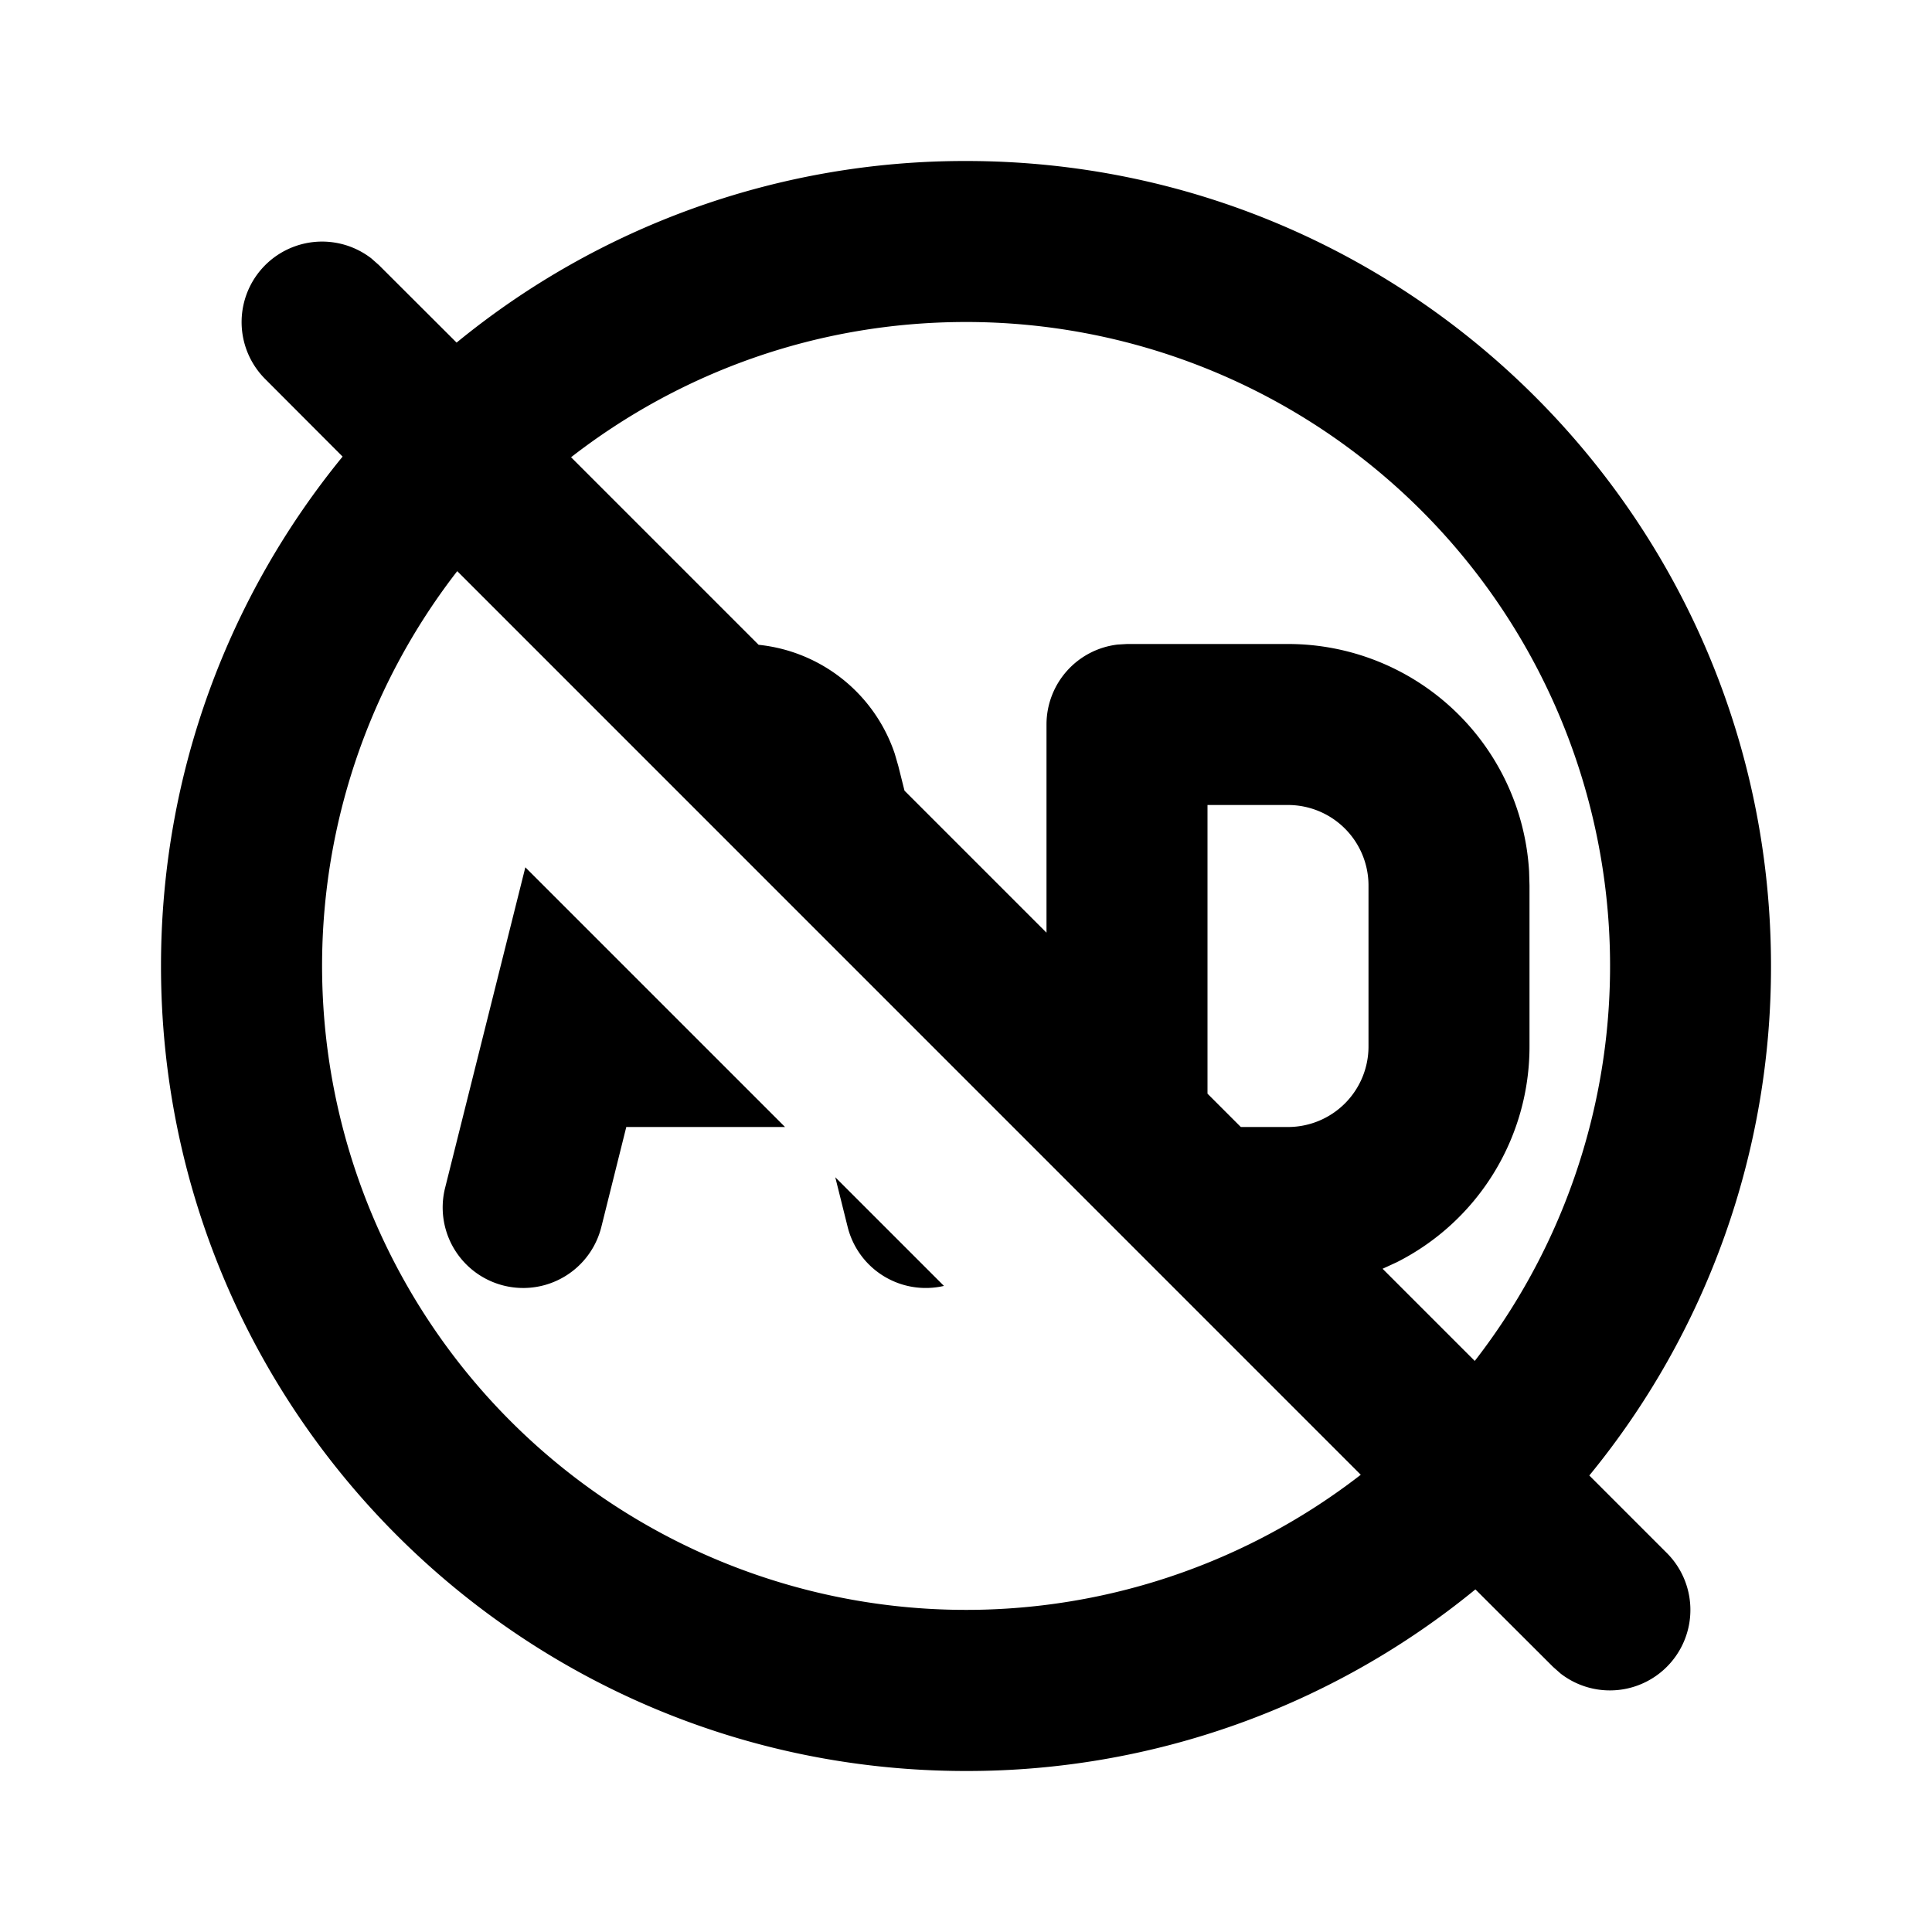 <svg xmlns="http://www.w3.org/2000/svg" width="24" height="24">
  <defs/>
  <path  d="M12,2 C17.523,2 22,6.477 22,12 A9.959 9.959 0 0 1 19.743,18.329 L20.707,19.293 A1 1 0 0 1 19.387,20.79 L19.293,20.707 L18.328,19.744 A9.959 9.959 0 0 1 12,22 C6.477,22 2,17.523 2,12 C2,9.6 2.846,7.396 4.256,5.672 L3.293,4.707 A1 1 0 0 1 4.613,3.21 L4.707,3.293 L5.672,4.256 A9.959 9.959 0 0 1 12,2 M5.68,7.095 A8 8 0 0 0 16.904,18.32 Z M12,4 C10.151,4 8.45,4.627 7.094,5.68 L9.424,8.01 A2 2 0 0 1 11.115,9.363 L11.159,9.515 L11.236,9.822 L13,11.586 L13,9 A1 1 0 0 1 13.883,8.007 L14,8 L16,8 A3 3 0 0 1 18.995,10.824 L19,11 L19,13 A3 3 0 0 1 17.351,15.68 L17.175,15.761 L18.32,16.906 A8 8 0 0 0 12,4 M6.526,10.774 L9.752,14 L7.78,14 L7.47,15.242 A1 1 0 1 1 5.529,14.757 Z M10.376,14.624 L11.726,15.974 A1 1 0 0 1 10.53,15.242 Z M16,10 L15,10 L15,13.586 L15.414,14 L16,14 A1 1 0 0 0 17,13 L17,11 A1 1 0 0 0 16,10"/>
</svg>


